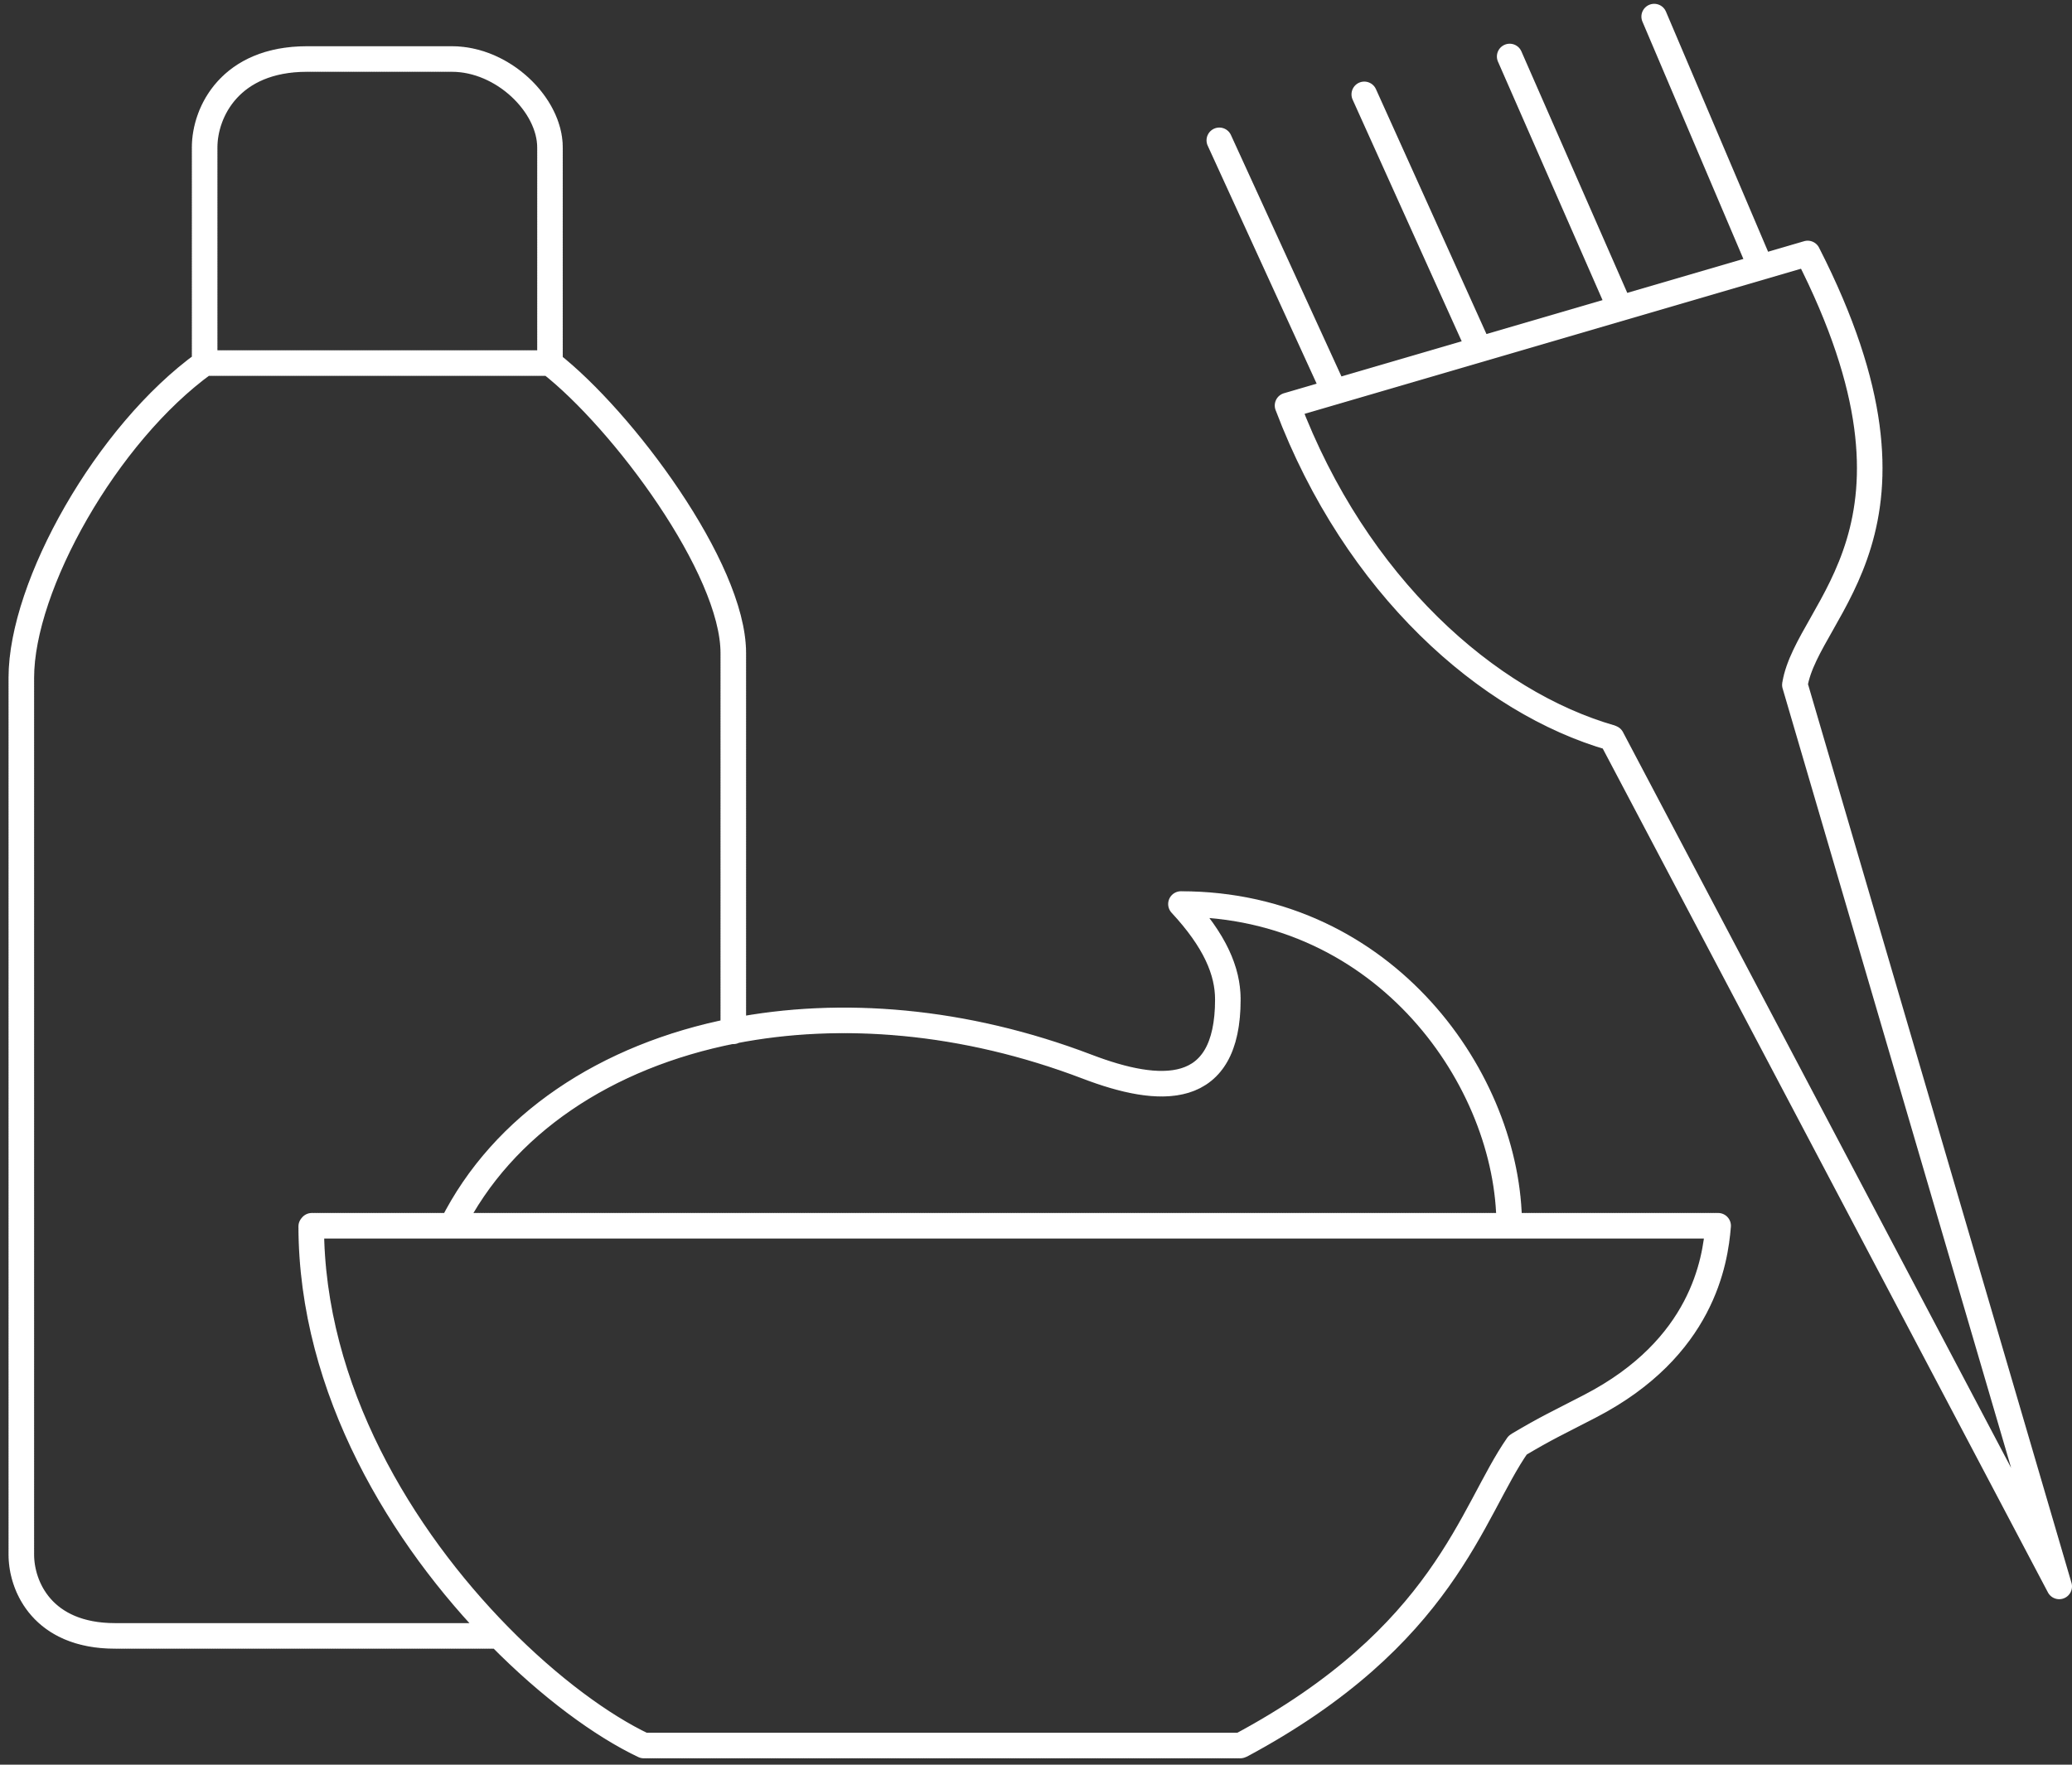<svg width="162" height="138" viewBox="0 0 162 138" fill="none" xmlns="http://www.w3.org/2000/svg">
<rect x="0" y="0" width="162" height="138" fill="#333333" stroke="none"/>
<path d="M16 28.393V11.528C16 8.763 18 4.615 24 4.615H35.333C39.333 4.615 43 8.21 43 11.528V28.393M16 28.393H43M16 28.393C8.333 33.923 1.667 45.812 1.667 53.001V121.57C1.667 124.058 3.333 127.929 9 127.929H39.018M43 28.393C48.667 32.817 57.333 44.43 57.333 51.065V80.615M57.333 80.615V80.65M57.333 80.615C47.406 82.564 39.311 87.909 35.333 95.856M57.333 80.615C65.71 78.971 75.39 79.745 85 83.414C90.667 85.578 96 85.903 96 78.161C96 75.949 95 73.571 92.333 70.696C108.333 70.696 118 84.52 118 95.856M39.018 127.929C43.005 131.988 47.107 134.971 50.333 136.5H97C113 127.929 115 118.252 118.667 112.999C121 111.616 121.667 111.34 124.333 109.957C133.114 105.405 134.111 98.621 134.333 95.856H118M39.018 127.929C31.47 120.244 24.333 108.701 24.333 95.856H35.333M35.333 95.856H118M104.333 30.639L100.667 31.711C106 45.812 116.333 54.936 126 57.701L161 124.058L140.333 53.554C141.333 47.471 152.333 41.388 141.333 19.822L137.667 20.894M104.333 30.639L95.333 10.975M104.333 30.639L115.667 27.326M115.667 27.326L106.667 7.38M115.667 27.326L126.667 24.11M126.667 24.11L118 4.339M126.667 24.11L137.667 20.894M137.667 20.894L129.333 1.298" stroke="white" stroke-width="2" stroke-linecap="round" stroke-linejoin="round" stroke-dasharray="0.1 0.1"/>
</svg>
